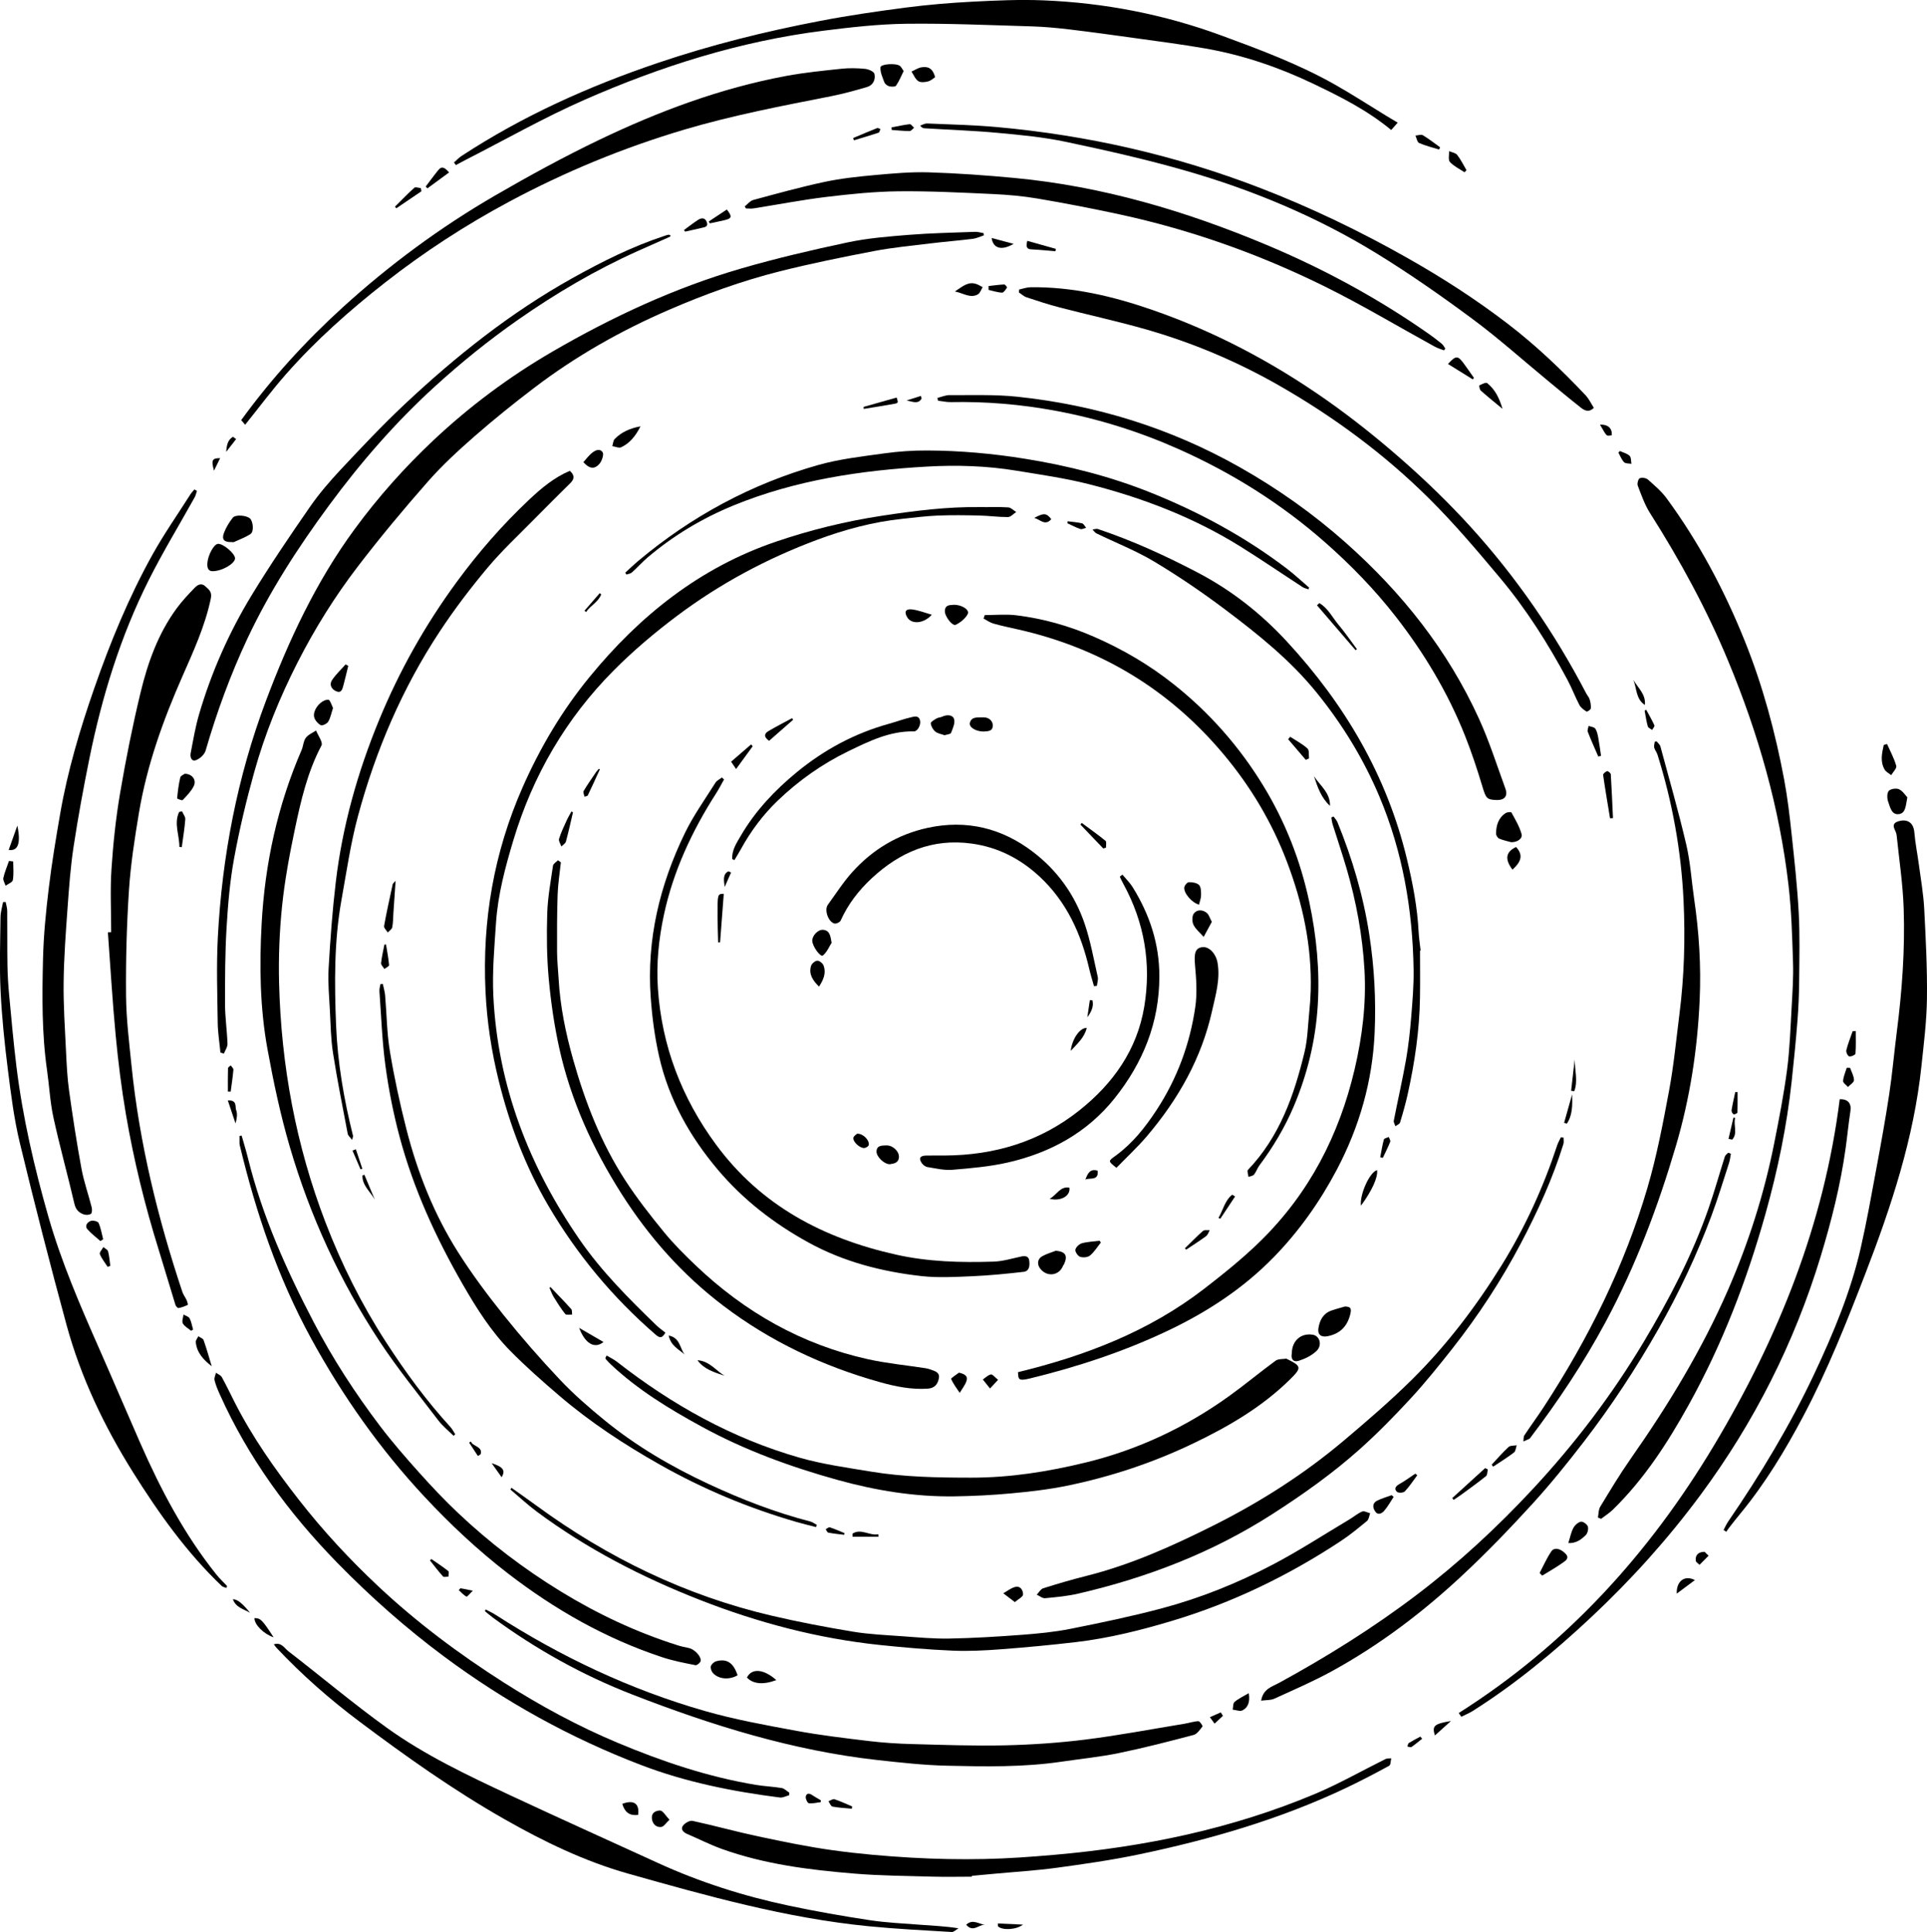 <?xml version="1.0" encoding="UTF-8"?><svg id="Calque_1" xmlns="http://www.w3.org/2000/svg" viewBox="0 0 720.83 722.84"><defs><style>.cls-1{fill:#000;stroke-width:0px;}</style></defs><path class="cls-1" d="M82.46,393.84c-.35-3.74-.97-7.47-1.02-11.22-.14-10.61-.51-21.26.04-31.84,1.59-30.38,7.27-60.03,18-88.56,8.53-22.68,18.73-44.55,33.16-64.22,8.8-11.99,18.61-23.03,29.46-33.24,13.57-12.77,28.4-23.81,44.46-33.15,22.41-13.03,45.83-23.94,70.78-31.18,13.11-3.8,26.44-6.92,39.8-9.75,7.52-1.59,15.27-2.2,22.96-2.82,8.2-.65,16.44-.81,24.67-1.12,1.05-.04,2.11.33,3.17.5l.09.82c-1.37.45-2.71,1.12-4.12,1.3-5.27.65-10.56,1.07-15.83,1.71-7.02.86-14.09,1.52-21.03,2.85-11.81,2.26-23.62,4.65-35.29,7.58-14.21,3.58-27.99,8.56-41.46,14.39-17.93,7.75-34.82,17.3-50.36,29.13-7.65,5.82-15.15,11.85-22.38,18.17-6.14,5.37-12.19,10.95-17.56,17.06-9.04,10.28-17.82,20.82-26.14,31.69-8.64,11.28-16.16,23.35-22.62,36.05-6.65,13.08-12.16,26.65-16.1,40.76-2.99,10.7-5.58,21.55-7.58,32.47-1.57,8.53-2.29,17.26-2.81,25.94-.56,9.49-.59,19.03-.57,28.54.01,4.94.75,9.88.92,14.83.04,1.21-.87,2.46-1.35,3.69-.43-.13-.86-.27-1.29-.4Z"/><path class="cls-1" d="M597.73,567.78c.27-1.36.18-2.93.86-4.04,3.67-6.04,7.31-12.13,11.36-17.91,14.03-20,26.67-40.79,36.45-63.23,7.7-17.66,13.52-35.94,17.27-54.83,1.81-9.12,3.6-18.26,4.81-27.47,1.03-7.86,1.28-15.82,1.73-23.74.31-5.52.69-11.06.5-16.58-.31-9.57-.57-19.18-1.67-28.68-3.35-28.99-11.31-56.79-22.47-83.72-8.06-19.46-18.07-37.85-29.35-55.61-1.99-3.13-3.23-6.75-4.58-10.24-.3-.77.14-2.5.72-2.78.8-.37,2.36-.14,3.05.46,2.48,2.19,5.08,4.4,7.02,7.04,12.14,16.54,21.69,34.54,29.31,53.56,6.69,16.69,11.34,33.98,14.65,51.63,1.27,6.77,2.07,13.64,2.8,20.49,1.05,9.75,2.12,19.52,2.65,29.31.45,8.41.24,16.86.17,25.3-.04,5.07-.24,10.14-.64,15.19-.59,7.53-1.34,15.05-2.15,22.55-1.81,16.84-5.24,33.37-9.81,49.67-6.95,24.82-16.13,48.75-28.64,71.32-7.89,14.25-16.7,27.9-28.46,39.38-1.32,1.29-2.93,2.29-4.4,3.42-.4-.17-.79-.33-1.19-.5Z"/><path class="cls-1" d="M41.59,348.77c0-7.88-.41-15.8.11-23.65.63-9.48,1.62-18.99,3.22-28.35,2.15-12.65,4.67-25.27,7.68-37.74,2.71-11.2,6.6-22.07,13.55-31.5,1.97-2.67,4.27-5.12,6.58-7.52,1.04-1.08,2.48-2.1,4.02-.69,1.31,1.21,2.66,2,2.11,4.63-2.16,10.33-6.54,19.8-10.73,29.34-7.19,16.37-13.19,33.12-16.15,50.81-1.61,9.61-3.1,19.28-3.74,28.98-.86,13.09-1.2,26.24-1.09,39.36.07,8.8,1.17,17.61,2.06,26.39,2.95,28.93,9.83,57,19.01,84.54.35,1.06,1.1,1.99,1.57,3.02.27.59.58,1.76.47,1.82-1.1.52-2.26.97-3.45,1.19-.33.06-1.03-.68-1.18-1.17-2.13-6.89-4.14-13.81-6.28-20.69-5.16-16.56-9.29-33.39-12.22-50.48-1.68-9.81-2.91-19.71-3.85-29.62-1.23-12.85-1.97-25.75-2.92-38.62l1.23-.05Z"/><path class="cls-1" d="M169.81,60.8c.93-.81,1.78-1.75,2.8-2.42,22.91-15.02,47.68-26.12,73.55-34.87,19.82-6.71,40.09-11.75,60.62-15.68,10.63-2.04,21.37-3.6,32.11-5,8.2-1.06,16.47-1.76,24.73-2.19,8.87-.46,17.78-.87,26.65-.51,22.88.93,45.14,5.24,66.68,13.17,14.45,5.32,28.87,10.7,42.32,18.3,6.59,3.72,12.94,7.86,19.41,11.8,1.21.74,2.44,1.46,4.16,2.49-.85.97-1.65,1.87-2.43,2.75-9.07-7.5-19.19-12.55-29.39-17.42-12.83-6.11-26.21-10.66-40.23-13.1-8.81-1.54-17.7-2.67-26.56-3.91-8.08-1.13-16.16-2.24-24.26-3.21-4.65-.55-9.32-.99-14-1.13-15.67-.46-31.35-1.17-47.01-.98-10.32.13-20.67,1.31-30.93,2.6-31.1,3.9-60.73,13.27-89.29,25.81-15.3,6.72-29.89,15.04-44.8,22.65-1.14.58-2.26,1.21-3.39,1.81-.24-.32-.48-.65-.73-.97Z"/><path class="cls-1" d="M644.73,572.44c.58-1.08,1.07-2.22,1.76-3.22,12.09-17.65,23.11-35.92,32.22-55.3,7.1-15.1,13.55-30.49,17.29-46.82,2.25-9.82,4.01-19.76,5.85-29.67,1.73-9.31,3.43-18.63,4.84-27.99,1.17-7.72,1.84-15.51,2.83-23.25,1.97-15.35,3.11-30.77,2.59-46.23-.3-9.15-1.69-18.27-2.63-27.4-.08-.77-.43-1.54-.76-2.25-.76-1.62-.26-2.52,1.43-3.03,3.45-1.04,5.65.64,5.94,4.11.35,4.1,1.18,8.16,1.72,12.24.72,5.42,1.69,10.84,1.97,16.29.59,11.21,1.17,22.44,1.03,33.65-.1,8.44-1.17,16.88-2.06,25.29-2.85,27.05-11.31,52.59-21.03,77.81-6.94,18.02-14.06,35.94-23.09,53.03-6.81,12.88-14.32,25.32-23.62,36.6-1.43,1.73-2.81,3.5-4.19,5.26-.39.49-.71,1.03-1.07,1.55-.34-.23-.68-.45-1.02-.68Z"/><path class="cls-1" d="M248.91,498.61c-1.1,1.79-1.82,2.34-3.61.79-16.1-13.93-29.51-30.07-40.26-48.43-8.5-14.53-14.38-30.12-18.43-46.42-2.75-11.06-4.46-22.23-5-33.67-1.25-26.56,3.16-51.99,13.88-76.32,6.53-14.8,14.72-28.65,24.95-41.16,18.8-23.02,41.36-41.07,69.86-50.75,12.87-4.38,26.05-7.62,39.53-9.67,12.21-1.86,24.43-3.43,36.81-3.25,3.51.05,7.03-.12,10.52.11,1.02.07,1.98,1.13,2.97,1.73-1.03.66-2.05,1.88-3.08,1.89-3.6.02-7.21-.5-10.81-.58-5.15-.12-10.31-.19-15.46.02-4.4.18-8.78.75-13.16,1.21-11.01,1.15-21.63,4.01-31.94,7.85-18.81,7.01-36.42,16.45-52.47,28.5-8.34,6.26-16.39,13.07-23.73,20.47-17.76,17.9-30.14,39.16-37.42,63.35-3.04,10.11-5.79,20.3-6.51,30.87-.62,9.19-1.45,18.45-1,27.62,1.67,33.51,13.36,63.64,32.3,91.08,8.21,11.89,18.4,22.06,28.74,32.07,1.01.98,2.19,1.79,3.32,2.7Z"/><path class="cls-1" d="M226.92,507.17c1.29.77,2.68,1.41,3.86,2.33,20.59,16.09,43.08,28.66,68.27,35.87,8.7,2.49,17.78,3.73,26.74,5.22,12.41,2.06,24.95,2.26,37.5,2.27,14.55.01,28.76-2.24,42.82-5.67,19.62-4.78,37.58-13.25,53.94-25.05,5.82-4.2,11.34-8.81,17.13-13.05.99-.72,2.64-.54,3.98-.76.07-.01.16.08.24.12,5.45,2.66,5.57,3.28,1.31,7.5-10.57,10.47-23.23,17.82-36.5,24.17-15.06,7.2-30.83,12.44-47.18,15.78-6.84,1.4-13.83,2.19-20.79,2.84-7.01.65-14.07,1-21.12,1.11-14.9.22-29.48-2.17-43.79-6.14-17.66-4.9-34.81-11.16-50.94-19.99-12.08-6.61-23.82-13.73-33.92-23.25-.66-.62-1.27-1.3-1.87-1.97-.1-.11-.08-.34-.11-.51l.42-.81Z"/><path class="cls-1" d="M73.66,183.68c-.27.79-.43,1.64-.82,2.36-5.74,10.33-11.91,20.45-17.2,31-10.6,21.13-17.5,43.59-22.19,66.71-2.22,10.95-4.24,21.95-5.92,33-1.15,7.55-1.7,15.2-2.25,22.83-.67,9.29-1.37,18.59-1.48,27.89-.11,8.59.48,17.2.89,25.79.24,4.95.47,9.92,1.15,14.81,1.36,9.74,2.85,19.47,4.63,29.14.9,4.9,2.59,9.64,3.82,14.48.2.78.17,2.14-.28,2.46-.66.46-1.91.49-2.73.2-1.81-.65-2.95-1.8-3.45-3.97-2.5-10.78-5.48-21.44-7.84-32.25-1.26-5.76-1.54-11.74-2.38-17.6-1.99-13.86-1.86-27.81-1.52-41.74.21-8.81,1.08-17.63,2.14-26.38,1.13-9.41,2.69-18.78,4.31-28.12,2.78-15.97,7.39-31.47,12.71-46.75,5.99-17.21,12.91-34.05,21.77-49.99,4.3-7.73,9.4-15.02,14.15-22.5.44-.69,1.01-1.28,1.52-1.92.33.18.66.36.99.54Z"/><path class="cls-1" d="M91.7,158.92c-.41-.48-.99-1.16-1.47-1.73,11.23-15.47,23.95-29.43,37.93-42.16,17.55-15.97,36.6-30.04,57.14-41.94,12.69-7.35,25.59-14.41,38.81-20.75,22.33-10.71,45.47-19.36,69.93-23.92,6.84-1.28,13.81-1.96,20.74-2.7,2.9-.31,5.89-.24,8.8.04,1.28.12,3.32,1,3.52,1.88.48,2.08-.47,4.24-2.75,4.91-4.43,1.31-8.91,2.54-13.44,3.44-18.46,3.64-36.95,7.16-55.02,12.53-22.76,6.77-44.57,15.76-65.5,26.98-16.36,8.77-31.85,18.86-46.44,30.29-13.2,10.35-25.74,21.48-36.85,34.08-5.34,6.05-10.17,12.55-15.4,19.05Z"/><path class="cls-1" d="M540.15,131.09c-1.17-.47-2.41-.81-3.5-1.42-13.65-7.49-27.04-15.53-40.98-22.43-24.5-12.12-50.15-21.25-76.92-27.04-10.13-2.19-20.31-4.16-30.52-5.89-5.57-.95-11.24-1.45-16.88-1.71-11.75-.54-23.53-1.15-35.28-1.02-8.99.1-18,1.02-26.93,2.1-9.12,1.1-18.16,2.86-27.24,4.29-.93.15-1.9.02-2.86.02l-.45-.77c1.06-.82,2-2.08,3.19-2.4,8.86-2.39,17.71-4.85,26.67-6.76,6.1-1.3,12.37-1.97,18.59-2.54,6.75-.61,13.55-1.24,20.3-1.04,10.74.33,21.48,1.1,32.18,2.11,32.83,3.09,64.05,12.36,94.33,25.07,21.42,8.99,41.75,20.02,60.78,33.38,1.62,1.14,3.2,2.35,4.72,3.61.54.45.87,1.17,1.29,1.76-.16.23-.33.46-.49.69Z"/><path class="cls-1" d="M102.43,615.22c2.86-.89,3.95,1.44,5.38,2.54,12.29,9.48,24.17,19.51,36.75,28.58,14.28,10.29,30.21,17.83,46.11,25.27,18.41,8.62,36.95,16.95,55.43,25.41,15.74,7.2,32.15,12.42,49.05,15.99,9.96,2.11,20.01,3.87,30.08,5.4,6.3.96,12.71,1.24,19.07,1.73,4.59.35,9.19.53,14.23,1.32-.84.49-1.71,1.43-2.52,1.39-10.45-.63-20.92-1.15-31.33-2.18-30.68-3.04-60.25-11.34-89.77-19.68-16.32-4.61-31.5-11.98-46.24-20.37-19.05-10.84-36.85-23.48-54.34-36.6-11.01-8.26-21.33-17.35-30.79-27.38-.35-.37-.63-.8-1.11-1.41Z"/><path class="cls-1" d="M380.79,513.39c25.27-6.13,49.03-15.27,69.67-31.21,7.35-5.68,14.64-11.54,21.24-18.04,18.05-17.78,29.24-39.45,35.02-64.06,2.88-12.26,4.4-24.65,3.69-37.18-.74-12.87-3.06-25.53-6.69-37.92-1.62-5.54-3.49-11.01-5.21-16.53-.26-.83-.34-1.72-.5-2.59.27-.12.55-.24.82-.37.5.71,1.15,1.35,1.47,2.13,5.55,13.59,9.68,27.54,11.92,42.11,1.88,12.2,2.54,24.44,1.99,36.69-.8,18.05-5.67,35.1-14.1,51.12-6.33,12.01-14.1,23.01-23.55,32.73-11.31,11.63-24.67,20.42-39.28,27.4-16.71,7.98-34.16,13.73-52.11,18.1-4.53,1.1-4.19.08-4.37-2.37Z"/><path class="cls-1" d="M181.63,602.16c1.21.64,2.48,1.2,3.63,1.94,24.45,15.75,50.52,28.08,78.47,36.08,11.2,3.21,22.75,5.28,34.23,7.41,8.98,1.66,18.07,2.73,27.14,3.82,5.27.63,10.6.98,15.91,1.12,11.6.31,23.21.74,34.81.48,10.08-.23,20.2-.91,30.21-2.16,12.4-1.55,24.71-3.9,37.05-5.92,1.75-.29,3.47-.89,5.22-.96.51-.02,1.66,1.78,1.51,1.97-.95,1.22-2.01,2.84-3.34,3.19-9.3,2.45-18.61,4.86-28.03,6.79-7,1.44-14.16,2.14-21.24,3.19-14.22,2.11-28.53,1.86-42.82,1.53-8.62-.19-17.25-1.15-25.83-2.09-31.9-3.52-62.24-12.98-92-24.54-18.69-7.27-36.08-16.95-52.24-28.83-1-.74-1.93-1.57-2.89-2.36.07-.22.13-.43.2-.65Z"/><path class="cls-1" d="M363.49,702.16c-4.89,0-9.79.12-14.68-.02-9.78-.28-19.59-.34-29.33-1.15-16.76-1.38-33.46-3.48-49.42-9.2-4.45-1.6-8.69-3.77-13.05-5.64-1.44-.62-2.48-1.77-1.55-3.06.72-1,2.54-2.05,3.6-1.82,8.25,1.79,16.39,4.07,24.65,5.82,9.24,1.96,18.52,3.89,27.86,5.18,9.7,1.35,19.48,2.19,29.26,2.76,9.14.53,18.32.7,27.47.51,8.75-.17,17.51-.82,26.24-1.58,33.52-2.94,66.2-9.68,97.33-22.76,9.04-3.8,17.62-8.71,26.43-13.07.6-.3,1.42-.18,2.13-.25-.25.95-.19,2.45-.78,2.77-5.27,2.87-10.59,5.66-16.01,8.24-24.79,11.77-50.96,19.36-77.72,24.95-10.14,2.12-20.44,3.59-30.71,4.99-7.74,1.05-15.56,1.51-23.34,2.24-2.78.26-5.57.51-8.35.77l-.02.32Z"/><path class="cls-1" d="M381.23,108.32c1.42-.3,2.85-.83,4.27-.85,15.71-.2,30.72,3.35,45.45,8.45,23.28,8.05,44.86,19.46,64.96,33.55,9.9,6.94,19.41,14.54,28.5,22.52,8.97,7.88,17.62,16.24,25.65,25.08,17.12,18.85,31.48,39.7,43.26,62.3.41.79,1.07,1.48,1.32,2.31.33,1.09.54,2.29.43,3.39-.05.47-1.38,1.31-1.6,1.17-1.01-.66-2.13-1.45-2.67-2.48-1.61-3.07-2.82-6.35-4.46-9.4-7.21-13.47-15.36-26.37-25.17-38.08-8.58-10.25-17.26-20.51-26.75-29.91-16.55-16.41-35.22-30.21-55.46-41.85-16.02-9.21-32.93-16.36-50.69-21.4-10.52-2.99-21.22-5.32-31.81-8.07-4.2-1.09-8.34-2.45-12.47-3.82-1.04-.34-1.9-1.2-2.85-1.82.03-.36.06-.72.09-1.08Z"/><path class="cls-1" d="M545.66,640.92c40.26-25.48,71.29-59.65,95.56-100.24,24.01-40.14,41.13-82.76,46.96-129.4,3.12-.12,4.44,1.61,4.01,4.41-.71,4.61-1.15,9.25-1.79,13.87-1.92,13.85-5.34,27.36-9.4,40.71-9.81,32.2-24.79,61.85-44.79,88.91-12.24,16.56-25.98,31.83-41,45.9-13.76,12.88-28.25,24.91-44.23,35.02-1.37.87-2.9,1.49-4.35,2.22-.32-.47-.64-.93-.97-1.4Z"/><path class="cls-1" d="M350.66,148.88c1.53-.37,3.06-1.07,4.59-1.05,8.42.07,16.91-.28,25.26.6,29.43,3.1,57.2,11.69,83.05,26.27,14.31,8.08,27.63,17.49,39.92,28.42,20.98,18.64,38.11,40.2,49.77,65.81,3.85,8.44,6.67,17.35,9.86,26.09,1.02,2.8-.28,4.39-3.25,4.31-3.74-.1-4.03-.71-5.34-5.05-1.92-6.37-4.01-12.72-6.46-18.9-6.41-16.15-15.27-30.95-25.92-44.64-7.9-10.15-16.84-19.35-26.52-27.87-16.45-14.48-34.8-25.95-54.75-34.84-14.73-6.56-30.05-11.37-45.95-14.33-12.99-2.41-26.05-3.52-39.25-3.25-1.59.03-3.19-.34-4.79-.52-.07-.35-.15-.71-.22-1.06Z"/><path class="cls-1" d="M84.76,594.12c-.61-.24-1.37-.31-1.81-.73-13.14-12.54-23.57-27.19-33.17-42.51-10.8-17.24-19.51-35.47-24.87-55.1-6.17-22.63-11.99-45.36-17.49-68.16-2.18-9.02-3.33-18.31-4.49-27.54-1.22-9.72-2.23-19.49-2.71-29.27-.45-9.2-.14-18.44-.03-27.66.02-1.88.62-3.76.95-5.63.33-.02.65-.03.98-.05.2,1.09.57,2.18.58,3.27.07,6.79-.02,13.57.09,20.36.06,3.7.28,7.41.63,11.1.84,8.95,1.63,17.91,2.73,26.83,2.34,19.06,6.67,37.7,11.94,56.15,4.86,16.98,11.84,33.14,18.95,49.26,5.2,11.78,10.23,23.64,15.41,35.43,7.67,17.45,16.5,34.25,28.48,49.22,1.22,1.52,2.66,2.86,4,4.29-.06.25-.13.49-.19.74Z"/><path class="cls-1" d="M191.33,556.66c3.09,2.2,6.2,4.36,9.26,6.6,26.7,19.56,55.93,33.74,88.23,41.28,10,2.34,20.12,4.26,30.25,5.94,6.1,1.01,12.34,1.27,18.52,1.72,5.86.42,11.75.98,17.61.86,9.03-.17,18.05-.72,27.06-1.4,6.07-.46,12.18-1.05,18.13-2.23,11.45-2.28,22.91-4.67,34.19-7.67,14.41-3.84,28.27-9.41,41.46-16.34,9.88-5.19,19.28-11.3,28.88-17.03,1.56-.93,2.98-2.19,4.63-2.86.78-.32,1.98.4,2.98.65-.37.97-.46,2.27-1.15,2.85-3.17,2.63-6.37,5.26-9.8,7.53-19.58,12.92-40.49,23.07-63,29.83-11.8,3.55-23.73,6.53-35.98,7.98-9.37,1.1-18.77,1.99-28.17,2.7-6.05.46-12.15.77-18.2.51-9-.39-18-1.16-26.97-2.1-23.24-2.43-45.62-8.33-67.36-16.84-21.73-8.51-42.32-19.12-61.09-33.06-3.44-2.56-6.59-5.51-9.88-8.28l.38-.63Z"/><path class="cls-1" d="M584.86,425.59c0,.8.2,1.67-.03,2.41-4.02,13-9.66,25.3-15.99,37.32-7.33,13.91-15.91,26.99-25.62,39.33-4.96,6.29-9.99,12.55-15.41,18.44-6.02,6.53-12.26,12.91-18.86,18.84-10.26,9.21-21.49,17.18-33.11,24.63-22.34,14.34-46.69,23.7-72.42,29.67-4.08.95-8.31,1.34-12.5,1.73-.98.09-2.06-.85-3.1-1.32.79-.82,1.45-2.09,2.41-2.39,5.34-1.68,10.72-3.27,16.15-4.63,16.69-4.19,32.25-11.21,47.54-18.87,17.47-8.76,33.89-19.21,48.83-31.82,8.71-7.35,17.38-14.81,25.47-22.82,12.89-12.76,23.83-27.16,33.41-42.58,8.79-14.16,15.65-29.2,20.86-45.01.34-1.05.92-2.01,1.39-3.02.32.03.65.07.97.1Z"/><path class="cls-1" d="M270.85,291.63c-.98,1.72-1.88,3.49-2.94,5.15-9.05,14.12-16.06,29.14-19.58,45.58-1.92,8.98-2.85,18.15-2.24,27.35,1.44,21.64,8.91,41.09,21.75,58.53,16.84,22.88,40.18,35.08,67.28,41.16,12.05,2.71,24.29,3.03,36.55,2.63,3.43-.11,6.84-1.16,10.23-1.89,1.52-.33,2.88-.24,3.1,1.45.23,1.73.19,3.99-2.11,4.26-6.42.74-12.87,1.37-19.32,1.65-6.29.27-12.67.63-18.89-.06-14.8-1.66-29.1-5.33-42.28-12.58-12.91-7.1-24.4-15.97-33.93-27.27-10.5-12.46-18.3-26.37-21.91-42.31-1.63-7.21-2.61-14.63-3.14-22.01-1.58-21.69,3.37-42.19,12.78-61.59,3.19-6.58,7.52-12.61,11.42-18.83.52-.83,1.6-1.3,2.42-1.94.27.24.55.48.82.73Z"/><path class="cls-1" d="M169.67,537.21c-1.92-1.92-4.09-3.65-5.72-5.79-7.46-9.8-15.27-19.38-22.03-29.66-14.8-22.52-25.97-46.87-33.53-72.73-3.5-11.97-6.1-24.26-8.34-36.54-2.82-15.46-3.03-31.2-2.18-46.82,1.22-22.48,5.95-44.29,14.95-65.05.64-1.47.65-3.31,1.55-4.53.89-1.22,2.54-1.88,3.86-2.78.74,1.9,2.66,4.43,2.03,5.61-5.23,9.86-7.69,20.56-9.95,31.28-2.01,9.54-3.8,19.18-4.8,28.87-.98,9.53-1.35,19.19-1.11,28.77.77,30.77,6.3,60.69,17.35,89.49,6.03,15.73,13.52,30.72,22.68,44.87,7.22,11.16,15.05,21.85,24.03,31.68.73.8,1.23,1.82,1.84,2.74-.21.2-.43.39-.64.59Z"/><path class="cls-1" d="M619.71,277.41c.47.6,1.19,1.14,1.38,1.82,3.31,12.27,6.83,24.5,9.71,36.87,1.54,6.59,1.93,13.45,2.92,20.18,1.84,12.54,2.64,25.17,2.07,37.81-.82,18.5-3.61,36.72-8.86,54.55-6.72,22.83-15.06,44.99-26.33,65.99-8.18,15.23-17.72,29.57-28.16,43.32-.11.14-.22.32-.38.39-.73.35-1.48.66-2.22.99.12-.78,0-1.72.39-2.32,2.36-3.59,4.93-7.05,7.28-10.65,16.68-25.56,30.17-52.68,38.76-82.01,3.48-11.88,5.81-24.12,8.08-36.31,1.77-9.5,2.67-19.16,3.89-28.76,1.78-14.04,2.18-28.18,1.52-42.28-.87-18.6-4.17-36.87-9.76-54.68-.29-.92-.99-1.71-1.22-2.63-.17-.67.13-1.45.22-2.19.23-.03.46-.07.7-.1Z"/><path class="cls-1" d="M209.8,322.65c-.42,4-1.07,8-1.21,12.01-.24,7.2-.25,14.42-.21,21.62.02,3.32.4,6.65.58,9.97.58,10.3,2.65,20.32,5.44,30.21,4.49,15.89,10.44,31.19,19.45,45.09,4.37,6.74,9.35,13.11,14.44,19.34,3.66,4.48,7.79,8.6,11.98,12.59,18.28,17.41,39.53,29.53,64.27,35.04,7.13,1.59,14.46,2.28,21.7,3.4.69.11,1.38.31,2.05.55,1.52.56,3.32,1.03,2.91,3.2-.41,2.19-1.56,3.7-4.08,3.88-6.19.44-12.13-.78-18.04-2.44-21.21-5.95-40.82-15.16-58.41-28.49-15.35-11.63-27.93-25.8-38.23-42.03-10.72-16.89-18.93-34.9-23.25-54.47-1.88-8.53-3.13-17.25-3.93-25.95-.74-8.09-.8-16.29-.56-24.42.18-5.97,1.29-11.91,2.15-17.85.11-.75,1.21-1.37,1.86-2.04.36.26.72.51,1.08.77Z"/><path class="cls-1" d="M295.16,671.7c-1.15.29-2.34.97-3.43.83-17.72-2.26-35.13-5.73-51.91-12.15-26.43-10.11-50.9-23.67-73.58-40.5-14.33-10.64-27.65-22.44-40.11-35.2-18.13-18.56-33.26-39.24-43.93-63.01-.77-1.71-1.51-3.47-1.95-5.28-.2-.83.33-1.85.53-2.78.75.53,1.78.91,2.19,1.63,1.69,3.04,3.17,6.2,4.75,9.3,6.68,13.17,15.14,25.16,24.21,36.77,9,11.52,18.91,22.19,29.55,32.18,14.45,13.57,30.27,25.38,46.98,36.02,13.59,8.65,27.71,16.32,42.58,22.55,16.71,7,33.8,12.77,51.74,15.75,3.19.53,6.45.64,9.64,1.18,1.01.17,1.89,1.13,2.83,1.72-.02.33-.05.66-.07.99Z"/><path class="cls-1" d="M90.39,424.88c.8,2.85,1.69,5.68,2.4,8.56,5.33,21.51,14.29,41.56,24.48,61.11,7.14,13.7,15.52,26.63,24.83,38.92,4.61,6.09,9.66,11.88,14.76,17.57,4.66,5.2,9.47,10.29,14.54,15.08,11.74,11.1,24.54,20.85,38.35,29.31,13.79,8.45,28.29,15.27,43.71,20.15,1.35.43,2.75.72,4.14,1,1.96.38,4.6,2.87,4.52,4.75-.03.63-1.39,1.81-1.94,1.7-4.19-.83-8.41-1.64-12.46-2.98-21.1-6.97-40.11-17.78-57.69-31.33-11.22-8.65-21.5-18.29-31.13-28.6-16.74-17.93-30.79-37.85-42.56-59.4-12.4-22.7-20.56-46.93-26.59-71.96-.08-.35-.15-.71-.16-1.06-.02-.9,0-1.8,0-2.69.27-.04.54-.08.82-.13Z"/><path class="cls-1" d="M368.36,230.13c3.95,0,7.94-.4,11.83.08,10.06,1.23,19.75,3.98,29.06,8.04,10.72,4.68,20.73,10.54,29.88,17.83,13.34,10.61,24.46,23.24,33.34,37.76,8.28,13.53,14.01,28.13,17.31,43.69,2.7,12.76,3.96,25.67,3.15,38.65-.81,13.07-3.86,25.72-9.01,37.85-3.35,7.89-7.71,15.16-12.82,22.01-.79,1.06-1.19,2.41-2.01,3.43-.41.51-1.37.59-2.07.87-.09-.9-.61-2.2-.2-2.63,11.84-12.39,17.27-27.89,21.16-44.04,1.17-4.84,1.26-9.94,1.77-14.93.27-2.69.47-5.39.55-8.08.46-16.73-3-32.76-8.92-48.31-5.6-14.71-13.53-28.04-23.66-40.12-20.32-24.25-45.94-39.7-76.73-46.69-3.13-.71-6.28-1.36-9.37-2.23-1.3-.37-2.47-1.24-3.69-1.88.14-.43.29-.85.43-1.28Z"/><path class="cls-1" d="M250.74,88.51c-4.05,1.8-8.11,3.59-12.16,5.41-15.74,7.06-30.55,15.77-44.67,25.63-10.93,7.64-21.29,15.98-31.16,24.98-14.82,13.5-27.85,28.51-39.72,44.63-11.58,15.72-22.15,32.04-30.46,49.72-6.36,13.54-11.48,27.58-15.66,41.97-.42,1.46-2.14,3.01-3.62,3.57-1.64.63-2.24-1.2-1.98-2.54.93-4.87,1.75-9.78,3.13-14.53,4.61-15.77,11.23-30.74,19.76-44.75,6.81-11.18,14.18-22.03,21.63-32.8,3.46-5.01,7.48-9.69,11.65-14.14,7.76-8.28,15.54-16.56,23.8-24.32,19.18-18.02,39.66-34.35,62.75-47.23,11.06-6.17,22.33-11.83,34.39-15.81.5-.16,1-.35,1.51-.46.24-.05.52.07.78.12.02.19.03.38.05.56Z"/><path class="cls-1" d="M131.69,426.47c-.77-1.04-1.5-1.6-1.62-2.27-1.91-10.06-3.92-20.1-5.5-30.21-.82-5.23-.89-10.59-1.17-15.89-.27-5.25-.78-10.52-.48-15.74.62-10.79,1.41-21.58,2.68-32.31,2.49-20.99,8.17-41.17,16.23-60.71,7.57-18.37,17.23-35.52,28.97-51.55,8.14-11.11,17.15-21.44,27.17-30.87,4.51-4.24,9.26-8.25,15.18-10.76,1.64,1.44,1.92,2.88.26,4.53-4.49,4.46-9,8.9-13.43,13.42-5.96,6.07-12.23,11.89-17.68,18.4-6.37,7.61-12.41,15.56-17.87,23.85-13.98,21.22-23.87,44.37-30.49,68.84-2.79,10.3-4.3,20.95-6.2,31.47-2.79,15.5-2.64,31.2-2.03,46.81.55,14.02,2.94,27.9,6.36,41.55.04.15-.08.34-.36,1.45Z"/><path class="cls-1" d="M233.88,214.27c1.62-1.47,3.18-2.99,4.85-4.39,19.93-16.72,42.38-28.85,67.39-35.91,7.96-2.25,16.33-3.18,24.56-4.33,5.36-.75,10.82-1.12,16.24-1.09,12.27.05,24.46,1.15,36.61,3.11,16.14,2.61,31.87,6.6,47.02,12.69,18.1,7.27,35.16,16.5,50.73,28.33,2.93,2.23,5.62,4.77,8.43,7.17l-.28.65c-.74-.28-1.55-.44-2.2-.86-7.79-5.06-15.46-10.32-23.35-15.23-17.58-10.93-36.73-18.23-56.7-23.29-8.8-2.23-17.86-3.51-26.84-4.99-11.11-1.84-22.37-2.2-33.55-1.56-24.77,1.41-49.19,5.04-72.35,14.52-11.74,4.81-22.55,11.28-32.23,19.52-2.04,1.73-3.82,3.77-5.82,5.56-.51.46-1.36.55-2.05.8-.15-.23-.3-.47-.45-.7Z"/><path class="cls-1" d="M471.75,636.31c.74-4.44,4.04-5.22,6.5-6.56,18.08-9.86,35.49-20.73,51.89-33.2,15.54-11.81,29.82-25.04,43.09-39.29,15.78-16.95,29.77-35.35,41.67-55.25,9.53-15.95,18.14-32.39,24.26-50.01,2.21-6.36,4.01-12.87,6.06-19.29.18-.56.83-.96,1.26-1.43.33.13.66.26.99.38-.22,1.15-.32,2.34-.68,3.44-2.15,6.61-4.16,13.27-6.59,19.78-5.44,14.59-12.06,28.65-19.74,42.21-8.35,14.73-17.62,28.85-27.94,42.26-6.16,8-12.51,15.89-19.31,23.34-8.31,9.1-16.89,18.01-25.89,26.43-14.91,13.96-31.13,26.3-49.1,36.15-6.97,3.82-14.3,6.98-21.54,10.29-1.33.61-3,.47-4.94.74Z"/><path class="cls-1" d="M596.21,152.59c-1.88,1.87-3.52.99-4.91-.1-4.11-3.24-8.12-6.6-12.16-9.93-9.46-7.8-18.61-16.02-28.45-23.31-11.67-8.65-23.62-16.99-35.99-24.58-22.14-13.57-46.01-23.54-70.93-30.73-14.81-4.27-29.89-7.66-44.97-10.85-8.38-1.78-17-2.59-25.56-3.38-9.15-.85-18.36-1.15-27.54-1.72-.48-.03-.95-.29-1.49-1,.86-.28,1.74-.82,2.59-.79,8.66.37,17.34.56,25.97,1.33,33.99,3.05,66.98,10.57,98.83,22.88,18.95,7.32,37.2,16.12,54.87,26.12,13.12,7.42,25.77,15.57,37.73,24.76,10.42,8.02,19.92,17.06,28.93,26.62,1.26,1.34,2.06,3.1,3.07,4.67Z"/><path class="cls-1" d="M531.19,355.65c0,5.86.07,11.72-.02,17.58-.18,12.23-1.96,24.27-4.6,36.19-.79,3.55-1.79,7.07-2.85,10.55-.18.59-1.14.95-1.74,1.41-.22-.69-.73-1.44-.61-2.06,1.49-7.62,3.23-15.2,4.58-22.84.93-5.29,1.5-10.65,1.94-16.01.49-5.94.99-11.92.89-17.87-.37-22.25-4.08-43.88-12.76-64.51-5.92-14.06-13.77-26.91-23.37-38.79-9.87-12.23-21.98-21.94-34.39-31.27-8.51-6.4-17.36-12.43-26.49-17.9-6.86-4.11-14.42-7.06-21.65-10.58-.57-.28-.96-.94-1.44-1.42.68-.08,1.44-.39,2.03-.19,12.91,4.32,25.24,9.97,37.3,16.28,12.63,6.61,23.64,15.27,33.28,25.7,21.71,23.48,37.51,50.24,45.02,81.57,2.15,8.95,3.88,17.95,4.35,27.17.12,2.33.49,4.64.75,6.97-.08,0-.15.02-.23.03Z"/><path class="cls-1" d="M143.19,368.11c.3,1.43.74,2.84.87,4.28.6,6.99.64,14.07,1.79,20.98,1.62,9.77,3.72,19.48,6.17,29.07,4.16,16.29,10.33,31.87,19.35,46.1,5.16,8.14,10.96,15.93,16.99,23.46,6.72,8.38,13.81,16.5,21.19,24.31,5.13,5.42,10.82,10.36,16.61,15.09,11.89,9.7,25.06,17.38,38.95,23.86,12.29,5.73,24.88,10.61,38.02,14.01.86.22,1.62.84,2.43,1.27-.1.27-.19.54-.29.81-2.47-.64-4.95-1.22-7.4-1.93-17.88-5.18-34.93-12.31-51.14-21.49-13.23-7.49-25.91-15.8-37.47-25.69-6.31-5.4-12.56-10.9-18.38-16.81-7.17-7.28-12.62-15.92-17.7-24.74-10.08-17.51-18.47-35.78-23.7-55.34-2.32-8.69-4.08-17.6-5.29-26.51-1.26-9.27-1.58-18.66-2.26-28-.06-.87.25-1.77.39-2.66.29-.02.57-.04.86-.05Z"/><path class="cls-1" d="M419.85,327.23c1.3,1.57,2.81,3.02,3.87,4.74,6.29,10.17,9.95,21.04,9.96,33.23.02,17.41-6.15,32.47-16.76,45.76-10.24,12.83-24.07,20.36-39.91,23.98-6.78,1.55-13.8,2.15-20.75,2.73-3.07.26-6.24-.53-9.34-1.02-.76-.12-1.62-.79-2.09-1.45-1.26-1.8-.7-2.8,1.52-2.85,2.36-.06,4.72,0,7.09-.02,18.59-.1,35.56-5.18,50.24-16.82,12.67-10.05,21.66-22.68,24.35-38.86,2.67-16.04.09-31.43-7.75-45.82-.5-.92-.94-1.87-1.4-2.81.32-.26.65-.52.97-.78Z"/><path class="cls-1" d="M409.23,368.97c-.6-2.15-1.28-4.29-1.78-6.47-3.06-13.2-8.49-25.15-18.56-34.52-7.17-6.66-15.53-11-25.4-12.36-14.76-2.03-26.89,3.18-37.46,13.03-4.86,4.53-8.84,9.68-11.57,15.79-.27.61-1.56,1.22-2.23,1.1-2.36-.45-3.99-5.07-2.56-7.03,3.01-4.13,5.78-8.5,9.19-12.27,7.59-8.41,17-14.08,28.12-16.5,14.53-3.16,27.74.04,39.5,9.04,9.09,6.96,15.55,16,19.23,26.76,2.21,6.46,3.4,13.27,4.92,19.94.24,1.05-.19,2.25-.31,3.38-.36.04-.73.08-1.09.11Z"/><path class="cls-1" d="M417.63,436.94c-3.26-2.59-3.14-2.48-.22-4.61,6.21-4.53,10.92-10.47,15.1-16.83,7.78-11.84,12.62-24.87,14.62-38.83.73-5.09.35-10.41-.11-15.58-.39-4.39.03-6.37,2.73-6.71,2.55-.32,5.08,2.42,5.68,5.75,1.1,6.2-.7,12.08-2,17.96-3.94,17.83-12.7,33.24-24.43,47.03-3.55,4.17-7.6,7.92-11.38,11.82Z"/><path class="cls-1" d="M273.9,321.44c-.2-3.35,1.64-6.06,3.22-8.77,5.44-9.3,12.69-16.99,21-23.81,10.27-8.42,21.68-14.54,34.49-18.08,2.74-.76,5.42-1.78,8.19-2.41,1.14-.26,2.84-.85,3.35,1.16.42,1.66-.9,4.15-2.3,4.12-8.98-.19-16.74,3.66-24.49,7.41-9.78,4.75-18.61,10.98-26.44,18.5-5.53,5.31-10.1,11.44-13.8,18.19-.75,1.37-1.59,2.69-2.39,4.04-.28-.12-.56-.24-.84-.36Z"/><path class="cls-1" d="M503.11,488.81c1.93.11,2.56.52,2.03,2.73-1.13,4.74-3.85,7.49-8.58,8.41-2.4.47-3.78-.63-3.37-3.08.49-2.93,1.78-5.45,4.83-6.52,1.67-.59,3.39-1.03,5.1-1.53Z"/><path class="cls-1" d="M86.47,202.82c-2.64.04-3.62-.99-2.7-3.42.76-2.03,1.95-3.97,3.29-5.68,1.04-1.32,5.29-.9,6.51.32,1.15,1.16,1.46,4.89.15,5.75-1.89,1.25-4.09,2.05-6.17,3-.3.14-.72.02-1.08.02Z"/><path class="cls-1" d="M565.3,315.11c-1.33-.38-2.99-.7-4.52-1.36-.57-.25-1.18-1.26-1.16-1.91.06-3.04.87-5.86,3.61-7.63.57-.37,2.01-.48,2.15-.23,1.42,2.62,3.01,5.25,3.79,8.08.47,1.71-1.61,3.1-3.87,3.04Z"/><path class="cls-1" d="M483.22,506.39c.04-4.85,3.54-7.75,7.89-7,2.63.46,3.6,3.97,1.3,6.13-1.74,1.63-4.11,2.81-6.41,3.56-2.53.83-3.12-.96-2.78-2.69Z"/><path class="cls-1" d="M79.34,213.71c-1.37-.08-1.88-1.18-1.78-2.89.19-3.09,2.44-7.29,4.03-7.34,2.03-.06,6.44,3.76,6.33,5.48-.13,1.98-4.95,4.82-8.58,4.75Z"/><path class="cls-1" d="M394.95,467.95c3.57.34,4.51,1.76,3.15,4.9-.11.25-.32.44-.42.69-1.45,3.71-5.89,4.37-8.46,1.25-1.38-1.67-1.21-3.75.66-4.79,1.58-.88,3.38-1.38,5.08-2.05Z"/><path class="cls-1" d="M338.03,26.59c-.96,1.93-1.72,3.81-2.83,5.45-.32.47-1.73.45-2.54.25-.71-.18-1.58-.82-1.83-1.47-.7-1.82-1.6-3.78-1.48-5.62.08-1.26,5.71-1.66,7.24-.57.56.4.87,1.16,1.43,1.96Z"/><path class="cls-1" d="M713.48,298.32c-.62,3.02-.54,5.91-3.14,6.28-2.75.39-3.29-2.59-4.01-4.55-.45-1.23-.53-3.19.16-4.09.62-.8,2.79-1.15,3.83-.68,1.4.62,2.36,2.22,3.16,3.04Z"/><path class="cls-1" d="M275.9,626.8c-3.11,1.83-7.13,1.48-9.23-.86-.56-.62-.96-1.81-.75-2.55.22-.75,1.18-1.61,1.97-1.83,4-1.1,6.47.56,8.01,5.24Z"/><path class="cls-1" d="M353.32,275.08c-1.22-.45-2.58-.63-3.46-1.37-.86-.72-1.59-1.99-1.69-3.08-.05-.55,1.35-1.33,2.2-1.84.59-.35,1.39-.33,2.02-.63,1.76-.84,3.94-.8,4.48.83.5,1.47-.46,3.54-1.12,5.22-.2.51-1.53.57-2.44.88Z"/><path class="cls-1" d="M453.31,344.89c-1.03,1.9-2.04,3.77-3.05,5.64-1.31-1.49-2.97-2.81-3.82-4.53-.57-1.16-.57-3.31.16-4.25,1.17-1.51,3.29-1.48,4.84-.17.78.65,1.08,1.86,1.86,3.31Z"/><path class="cls-1" d="M575.92,588.53c1.43-2.71,2.66-5.55,4.37-8.07,1.13-1.67,3.46-1.09,5.33.85,1.57,1.63.05,2.61-.89,3.27-2.51,1.79-5.21,3.31-7.83,4.94-.33-.33-.65-.66-.98-.99Z"/><path class="cls-1" d="M311.08,352.75c-.85,1.31-1.7,3.44-3.25,4.75-.9.76-4.07-3.59-3.99-5.65.08-1.94,2.23-4.14,4.1-3.96,2.42.24,2.71,2.2,3.14,4.87Z"/><path class="cls-1" d="M69.14,289.5c2.89.07,4.45,2.44,3.3,4.69-.98,1.93-2.6,3.57-4.11,5.16-.23.24-2.09-.49-2.07-.66.25-2.62.56-5.26,1.18-7.81.16-.69,1.37-1.12,1.71-1.38Z"/><path class="cls-1" d="M356.87,226.28c3.01-.01,5.89,1.92,5.13,3.43-.86,1.7-2.72,3.2-4.49,4.05-1.27.61-4.2-3.26-4.07-5.24.16-2.46,2.17-2.07,3.44-2.24Z"/><path class="cls-1" d="M124.58,264.88c-.63,1.89-.94,3.69-1.82,5.15-.46.77-2.26,1.6-2.8,1.29-1.09-.64-2.26-1.95-2.47-3.15-.4-2.33,1.71-5.22,3.99-6.14.52-.21,1.53-.32,1.7-.06.62.91.98,2,1.38,2.91Z"/><path class="cls-1" d="M332.81,435.59c-2.14-.03-5.02-2.86-4.93-4.82.1-2.33,2.1-2.14,3.6-2.22,2.41-.13,4.93,2.21,4.78,4.43-.15,2.22-2.01,2.38-3.44,2.61Z"/><path class="cls-1" d="M705.88,278.36c1.2,2.71,2.65,5.35,3.45,8.18.26.91-1.21,2.3-1.89,3.48-.83-.68-1.94-1.19-2.44-2.06-1.76-3.01-1.03-6.14-.35-9.23.41-.12.82-.25,1.23-.37Z"/><path class="cls-1" d="M239.59,159.51c-1.87,3.71-4.05,6.33-7.22,7.83-.86.4-2.21-.25-3.33-.42.29-.91.31-2.08.91-2.69,2.5-2.53,5.61-3.97,9.65-4.72Z"/><path class="cls-1" d="M448.52,338.47c-2.58-.67-5.7-4.18-5.52-6.39.06-.75,1.1-2,1.71-2.01,1.3-.03,3.01.22,3.82,1.06.76.79.75,2.49.75,3.79,0,1.12-.46,2.24-.76,3.55Z"/><path class="cls-1" d="M147.98,329.56c-.3,4.44-.56,8.24-.82,12.03-.12,1.79-.09,3.61-.44,5.36-.14.73-1.09,1.3-1.67,1.94-.49-.81-1.5-1.72-1.38-2.42.94-5.24,2.1-10.43,3.23-15.64.06-.28.41-.5,1.08-1.28Z"/><path class="cls-1" d="M411.79,464.9c-1.32,1.64-2.46,3.51-4.04,4.84-.84.7-2.61.86-3.7.49-.86-.29-1.94-1.89-1.78-2.68.19-.96,1.45-2.12,2.47-2.4,2.12-.58,4.39-.64,6.6-.92.15.22.3.45.46.67Z"/><path class="cls-1" d="M586.66,577.33c.67-2.11,1.01-3.99,1.86-5.61.55-1.04,1.74-2.14,2.82-2.38.75-.17,2.32.92,2.61,1.76.32.92-.07,2.56-.77,3.25-1.67,1.64-3.61,3.13-6.53,2.98Z"/><path class="cls-1" d="M306.37,369.14c-2.29-2.27-3.93-4.61-2.99-7.74.26-.86,1.52-1.93,2.35-1.96.79-.03,2.07,1.01,2.37,1.86.97,2.72,0,5.21-1.74,7.84Z"/><path class="cls-1" d="M349.79,28.88c-.49.31-1.46,1.25-2.6,1.57-1.17.32-2.81.49-3.69-.1-1.14-.76-1.72-2.35-2.54-3.57,1.22-.55,2.4-1.37,3.67-1.58,2.14-.35,4.21-.05,5.16,3.69Z"/><path class="cls-1" d="M602.27,306.16c-.89-5.4-1.82-10.8-2.59-16.22-.06-.42.88-1.23,1.5-1.41.33-.1,1.34.72,1.37,1.17.34,5.46.56,10.93.82,16.4-.36.02-.72.04-1.08.06Z"/><path class="cls-1" d="M367.95,273.7c-2.95-.01-5.52-1.59-5.15-3.23.58-2.52,3.14-1.96,4.82-2.08,1.72-.12,3.71.86,3.74,3.02.03,2.45-2.14,2.11-3.41,2.29Z"/><path class="cls-1" d="M130.27,249.15c-.61,2.46-1.18,4.93-1.84,7.38-.35,1.28-.73,2.9-2.59,2.14-1.83-.75-2.76-2.48-1.66-4.17,1.41-2.16,3.38-3.96,5.1-5.92.33.19.66.38,1,.57Z"/><path class="cls-1" d="M279.41,627.64c1.81-3.61,6.29-3.22,10.99.96-4.87,1.83-8.73,1.49-10.99-.96Z"/><path class="cls-1" d="M348.56,229.99c-2.98,3.38-7.55,3.69-9.18.99-1.21-2-.68-3.23,1.67-2.98,2.47.27,4.86,1.26,7.5,1.99Z"/><path class="cls-1" d="M357.21,109.04c3-1.99,5.1-3.89,8.19-2.71.76.29,1.45.73,2.18,1.11-.58.92-.94,2.21-1.77,2.68-2.77,1.58-5.21-.32-8.6-1.08Z"/><path class="cls-1" d="M218.23,172.91c.92-1.03,1.78-2.17,2.82-3.11,1.29-1.17,3.12-2.27,4.35-.64.57.75-.18,3.14-1.04,4.21-1.89,2.34-3.86,2.1-6.14-.46Z"/><path class="cls-1" d="M543.24,560.49c4.1-3.73,8.2-7.47,12.3-11.2.34.16.68.31,1.01.47-.21.86-.13,2.07-.67,2.51-3.05,2.46-6.25,4.74-9.41,7.06-.88.64-1.8,1.23-2.7,1.84-.18-.23-.35-.45-.53-.68Z"/><path class="cls-1" d="M562.02,152.95c-3.07-2.55-5.66-4.62-8.12-6.82-.44-.39-.64-1.88-.52-1.94.94-.44,2.44-1.23,2.92-.85,2.88,2.3,4.52,5.46,5.73,9.6Z"/><path class="cls-1" d="M358.73,513.57c2.13.53,3.42,1.25,2.82,3.07-.53,1.61-1.68,3.01-2.55,4.5-1.12-1.71-2.42-3.35-3.2-5.2-.14-.32,1.9-1.56,2.93-2.37Z"/><path class="cls-1" d="M79.2,511.18c-3.08-2.4-5.61-5.08-5.96-9.05-.06-.69.61-1.45.95-2.17.68.47,1.75.81,1.98,1.45,1.13,3.22,2.04,6.51,3.03,9.78Z"/><path class="cls-1" d="M515.13,437.8c.33,2.8-1.9,7.64-6.04,13.31-.55-4.04,3.22-12.59,6.04-13.31Z"/><path class="cls-1" d="M67.1,316.86c.04-4.36-2.14-8.72-.09-13.07.36-.08.72-.17,1.08-.25.43,1.01,1.3,2.05,1.22,3.02-.26,3.48-.85,6.94-1.31,10.4-.3-.03-.6-.07-.91-.1Z"/><path class="cls-1" d="M37.56,464.34c-1.6-1.42-3.33-2.72-4.76-4.3-1.3-1.43-.07-2.74,1.08-3.21.81-.33,2.72.11,2.99.72.86,1.91,1.18,4.06,1.72,6.12-.34.22-.69.45-1.03.67Z"/><path class="cls-1" d="M597.86,283.05c-1.32-3.07-2.71-6.13-3.92-9.24-.24-.61.18-1.47.3-2.21.86.32,2.08.4,2.51,1.03.67.98.9,2.3,1.13,3.52.41,2.2.69,4.43,1.02,6.65-.35.09-.69.17-1.04.26Z"/><path class="cls-1" d="M270.74,334.42c-.47,6.21-.92,12.18-1.38,18.14-.24.01-.48.02-.72.04-.08-3.23-.22-6.45-.23-9.68-.03-8.48-.01-8.48,2.32-8.5Z"/><path class="cls-1" d="M541.65,136.18c2.96-3.22,3.63-3.21,5.83-.27,1.34,1.79,2.58,3.65,3.87,5.47-.14.19-.29.37-.43.56-3.01-1.87-6.02-3.74-9.27-5.76Z"/><path class="cls-1" d="M507.08,243.27l-14.44-16.81c.3-.27.6-.54.9-.81,3.24,1.89,4.87,5.38,7.19,8.14,2.45,2.9,4.58,6.06,6.86,9.1-.17.12-.35.25-.52.37Z"/><path class="cls-1" d="M521.31,560.07c-1.17,1.76-2.18,3.65-3.56,5.22-.81.91-2.28,1.82-3.37.16-1-1.52-1.01-3.14.85-4.03,1.7-.82,3.55-1.35,5.33-2.01.25.22.51.44.76.66Z"/><path class="cls-1" d="M565.78,325.38c-2.99-3.93-2.53-6.66,1.34-8.48,2.56,2.84,2.22,5.21-1.34,8.48Z"/><path class="cls-1" d="M250.43,680.85c-1.37,1.28-2.08,2.51-2.98,2.67-2.06.37-3.5-1.28-3.61-3.27-.13-2.34,1.93-2.89,3.13-2.84,1,.04,1.95,1.84,3.46,3.44Z"/><path class="cls-1" d="M205.94,481.58c2.59,2.72,5.22,5.4,7.73,8.2.39.44.24,1.37.33,2.08-.88-.06-2.19.23-2.57-.24-1.6-2.01-2.98-4.2-4.33-6.39-.65-1.07-1.05-2.3-1.57-3.45.13-.06.26-.13.39-.19Z"/><path class="cls-1" d="M379.63,599.42c-1.73-1.31-3.03-2.31-4.34-3.3,1.46-.81,2.83-1.93,4.39-2.35,2.08-.56,3.06,1.3,3.01,2.82-.03.86-1.74,1.67-3.06,2.83Z"/><path class="cls-1" d="M467.12,633.49c.56,3.39-.32,5.37-2.34,6.43-.92.49-2.43-.14-3.67-.27.21-.99.09-2.37.7-2.89,1.41-1.21,3.17-2,5.31-3.27Z"/><path class="cls-1" d="M214.33,303.94c-.86,3.65-1.65,7.32-2.64,10.94-.19.71-1.11,1.22-1.7,1.82-.32-.96-1.11-2.06-.87-2.84.72-2.36,1.82-4.61,2.84-6.87.52-1.16,1.19-2.25,1.79-3.37.19.1.38.21.57.31Z"/><path class="cls-1" d="M4.94,322.32c0,2.32.25,4.69-.13,6.94-.14.84-1.76,1.42-2.71,2.12-.31-.97-1.04-2.03-.85-2.89.49-2.18,1.38-4.26,2.12-6.38.52.07,1.05.14,1.57.2Z"/><path class="cls-1" d="M547.83,64.45c-1.86-1.24-3.98-2.24-5.46-3.84-.72-.78-.25-2.67-.32-4.05,1.03.44,2.41.61,3.02,1.38,1.37,1.75,2.36,3.81,3.5,5.74-.24.26-.49.51-.73.77Z"/><path class="cls-1" d="M694.18,385.75c0,2.83.11,5.68-.11,8.5-.03.43-1.7,1.18-2.36.98-.56-.17-1.23-1.62-1.06-2.3.6-2.41,1.55-4.74,2.36-7.09.39-.03.78-.05,1.18-.08Z"/><path class="cls-1" d="M558,547.99c2.09-2.23,4.09-4.56,6.33-6.62.65-.6,1.99-.44,3.02-.63-.32.92-.36,2.2-1.01,2.7-2.5,1.91-5.19,3.56-7.81,5.31-.18-.25-.36-.51-.54-.76Z"/><path class="cls-1" d="M216.65,496.83c2.96,1.71,5.91,3.43,9.09,5.27-3.29,2.73-6.92.58-9.09-5.27Z"/><path class="cls-1" d="M287.69,277.18c-2.26-1.62-1.64-2.82-.23-3.65,2.88-1.7,5.86-3.22,8.81-4.82.14.19.29.38.43.57-3,2.63-6.01,5.27-9.01,7.9Z"/><path class="cls-1" d="M482.62,275.67c2.19,1.43,4.55,2.65,6.47,4.38.72.65.42,2.44.58,3.71-.41.18-.82.35-1.22.53-2.2-2.57-4.4-5.15-6.6-7.72.26-.3.51-.6.77-.9Z"/><path class="cls-1" d="M530.15,551.96c-1.52,2.04-2.92,4.2-4.65,6.04-.51.55-2.39.65-2.92.17-1.18-1.09-.55-2.1.85-2.89,2.08-1.17,4.01-2.6,6-3.92.24.2.48.4.72.59Z"/><path class="cls-1" d="M538.32,55.95c-2.51-.78-5.09-1.4-7.48-2.45-.72-.32-.93-1.82-1.37-2.78.95-.06,2.13-.51,2.8-.11,2.24,1.34,4.3,2.98,6.43,4.5l-.38.84Z"/><path class="cls-1" d="M159.24,69.79c1.59-2.08,3.12-4.21,4.78-6.23,1.32-1.6,2.47-.75,3.97.96-2.77,2.03-5.43,3.98-8.09,5.94-.22-.22-.44-.44-.67-.66Z"/><path class="cls-1" d="M412.7,317.45c-2.85-2.98-5.7-5.96-8.55-8.94.16-.21.33-.41.49-.62,2.99,2.21,6.03,4.36,8.91,6.71.45.37.13,1.67.17,2.54-.34.1-.68.21-1.03.31Z"/><path class="cls-1" d="M692.06,399.53c.53,1.53,1.44,3.06,1.46,4.59.01.85-1.45,1.71-2.25,2.57-.65-.76-1.89-1.56-1.83-2.26.13-1.67.88-3.29,1.37-4.92.42,0,.83.01,1.25.02Z"/><path class="cls-1" d="M232.77,674.9c4.34-1.62,6.5-.11,5.93,4.14-3.12.39-4.94-.88-5.93-4.14Z"/><path class="cls-1" d="M320.67,424.15c2.4.03,4.63,2.56,4.3,4.26-.09.49-1.1,1.1-1.7,1.12-1.68.06-4.29-2.35-4.04-3.83.12-.73,1.19-1.3,1.44-1.56Z"/><path class="cls-1" d="M384.27,90.11c3.71,1.04,7.2,2.02,10.69,3-.05.3-.11.6-.16.9-2.99-.25-5.98-.58-8.98-.71-1.87-.08-2.04-1.03-1.55-3.19Z"/><path class="cls-1" d="M255.85,86.07c1.78-1.29,3.5-2.66,5.35-3.85,1.27-.81,2.61-.78,3.21.92.62,1.76-.85,1.86-1.94,2.12-2.06.5-4.13.94-6.2,1.4l-.42-.6Z"/><path class="cls-1" d="M491.52,290.42c2.28,3.53,6.13,6.2,5.99,11.08-3.29-2.97-4.66-7.01-5.99-11.08Z"/><path class="cls-1" d="M157.64,71.57c-3.13,2.12-6.26,4.24-9.39,6.36l-.51-.6c2.4-2.38,4.74-4.83,7.26-7.09.42-.38,1.6.07,2.42.14.07.4.15.8.22,1.2Z"/><path class="cls-1" d="M318.66,676.73c-2.43-.24-4.88-.36-7.28-.81-.6-.11-.99-1.29-1.47-1.99.76-.28,1.65-.95,2.25-.75,2.25.74,4.41,1.77,6.6,2.69-.04.29-.07.57-.11.86Z"/><path class="cls-1" d="M323.02,152.25c4.13-1.17,8.26-2.34,12.38-3.51.64,1.9.67,2.05-.87,2.34-3.8.71-7.63,1.28-11.44,1.91-.02-.24-.04-.49-.06-.73Z"/><path class="cls-1" d="M373.34,516.26c-1.29,1.4-2.15,2.32-3,3.24-.9-1.12-1.8-2.25-2.7-3.37,1.01-.67,1.95-1.68,3.04-1.89.61-.12,1.48,1.07,2.66,2.02Z"/><path class="cls-1" d="M281.55,279.22c-1.88,2.58-3.75,5.15-6.2,8.51-.73-1.08-1.16-1.7-1.87-2.75,2.6-2.24,5.05-4.35,7.49-6.46.19.23.39.46.58.69Z"/><path class="cls-1" d="M6.49,308.89c1.38,6.64.27,9.61-3.24,9.11,1.09-3.08,2.17-6.1,3.24-9.11Z"/><path class="cls-1" d="M271.88,78.39c2.07,2.6,1.87,3.33-.7,3.95-1.88.45-3.77.82-5.66,1.23-.13-.24-.25-.47-.38-.71,2.22-1.47,4.43-2.95,6.74-4.47Z"/><path class="cls-1" d="M40.27,473.99c-1.01-1.58-2.24-3.07-2.92-4.77-.24-.61.84-1.75,1.32-2.64.61.54,1.59.97,1.76,1.62.46,1.75.58,3.59.83,5.4-.33.13-.66.27-.99.4Z"/><path class="cls-1" d="M443.22,467.05c2.25-2.19,4.43-4.45,6.79-6.51.52-.45,1.66-.2,2.51-.27-.44.75-.71,1.75-1.35,2.22-2.42,1.78-4.97,3.39-7.47,5.07-.16-.17-.32-.34-.48-.52Z"/><path class="cls-1" d="M224.4,287.82c-1.49,3.26-2.96,6.52-4.52,9.75-.15.3-.82.35-1.25.52-.12-.72-.59-1.66-.31-2.14,1.44-2.43,3.08-4.75,4.67-7.09.29-.43.69-.8,1.03-1.2.12.05.25.11.37.16Z"/><path class="cls-1" d="M634.01,591.19c-2.47,1.84-4.48,3.33-6.8,5.06-.18-4.58,2.87-7.1,6.8-5.06Z"/><path class="cls-1" d="M144.4,353.37c.41,2.57.91,5.14,1.14,7.73.04.43-1.13.96-1.74,1.44-.44-.73-1.32-1.51-1.25-2.2.24-2.34.81-4.64,1.25-6.95.2,0,.4-.01.6-.02Z"/><path class="cls-1" d="M392.64,448.52c2.67-1.43,3.91-4.77,7.38-4.17.52,3.04-3.19,5.24-7.38,4.17Z"/><path class="cls-1" d="M161.37,583.31c2.13,1.48,4.31,2.91,6.34,4.51.34.27.05,1.35.06,2.05-.7,0-1.73.3-2.04-.04-1.73-1.91-3.28-3.98-4.89-6,.18-.18.36-.35.54-.53Z"/><path class="cls-1" d="M406.52,384.59c-.89,3.66-3.52,5.89-5.99,8.58.47-4.35,3.37-8.68,5.99-8.58Z"/><path class="cls-1" d="M102.35,612.59c-3.74-1.26-7.2-4.73-7.16-7.18,2.28,0,2.9.63,7.16,7.18Z"/><path class="cls-1" d="M271.01,514.74c-3.74-1.3-7.61-2.35-10.11-5.81,4.34.23,6.81,3.76,10.11,5.81Z"/><path class="cls-1" d="M637.63,580.6c.26.26.88.86,1.5,1.46-1.13,1.14-2.26,2.28-3.39,3.41-.49-.51-1.35-.98-1.41-1.53-.23-2.05.87-3.31,3.3-3.34Z"/><path class="cls-1" d="M369.8,107.02c1.94-.22,3.88-.5,5.83-.59.36-.02,1.15,1.04,1.08,1.14-.52.74-1.22,1.94-1.83,1.92-1.71-.06-3.39-.65-5.09-1.02,0-.48,0-.97,0-1.45Z"/><path class="cls-1" d="M379.16,91.24c-4.35,2.56-7.64,1.85-8.23-2.2,2.84.76,5.43,1.45,8.23,2.2Z"/><path class="cls-1" d="M611.01,254.4c1.69,2.99,4.7,5.36,4.29,9.35-3.38-2.15-3.03-6.16-4.29-9.35Z"/><path class="cls-1" d="M333.47,47.68c2.28-.43,4.54-.96,6.83-1.22.49-.05,1.08.88,1.63,1.35-.56.43-1.11,1.22-1.67,1.22-2.23,0-4.47-.25-6.7-.41-.03-.31-.06-.63-.09-.94Z"/><path class="cls-1" d="M516.3,432.98c.43-2.22.77-4.46,1.36-6.63.12-.46,1.2-.65,1.84-.96.2.61.71,1.35.53,1.81-.81,2.05-1.82,4.01-2.75,6l-.98-.22Z"/><path class="cls-1" d="M319.12,51.65c2.98-1.25,5.96-2.53,8.97-3.72.32-.13.83.22,1.25.35-.23.47-.35,1.25-.7,1.37-3.05,1.01-6.13,1.91-9.2,2.84-.1-.28-.21-.56-.31-.84Z"/><path class="cls-1" d="M328.62,574.98h-9.69c-.01-.39-.03-.77-.04-1.16,3.13-2.11,6.47.89,9.65.2.03.32.05.64.08.96Z"/><path class="cls-1" d="M85.24,408.41c0-2.91-.04-5.83.05-8.74.01-.36.66-.7,1.01-1.05.36.54,1.06,1.11,1.01,1.62-.24,2.74-.66,5.47-1.02,8.2-.35,0-.71-.02-1.06-.03Z"/><path class="cls-1" d="M71.49,497.9c-1.07-.89-2.46-1.6-3.09-2.74-.45-.81.12-2.19.24-3.32.79.46,1.93.73,2.29,1.42.67,1.27.89,2.79,1.3,4.2-.25.15-.5.29-.74.44Z"/><path class="cls-1" d="M542.76,643.9c-1.93,1.74-3.86,3.48-6.01,5.42-1.12-3.62-.3-4.34,6.01-5.42Z"/><path class="cls-1" d="M605.97,168.75c1.24.58,2.69.92,3.63,1.81.61.59.48,1.96.67,2.98-.94-.18-2.21-.04-2.76-.6-.94-.98-1.44-2.39-2.12-3.61.19-.19.39-.39.58-.58Z"/><path class="cls-1" d="M256.14,506.81c-2.16-1.93-5.17-3.19-6.01-7.13,4.4.86,4.15,4.92,6.01,7.13Z"/><path class="cls-1" d="M373.27,719.65c3.04.14,6.09.28,9.4.43-2.51,1.98-7.76,2.22-9.37.64-.01-.36-.02-.71-.03-1.07Z"/><path class="cls-1" d="M649.97,408.61c0,2.56.04,5.11-.07,7.66-.01.26-1.16.8-1.43.64-.42-.25-.82-1.05-.75-1.54.37-2.27.91-4.51,1.38-6.76h.86Z"/><path class="cls-1" d="M307.02,674.26c-1.49.18-3,.59-4.44.42-.51-.06-1.26-1.59-1.17-2.37.16-1.35,1.17-1.52,2.33-.73,1.06.72,2.2,1.33,3.3,1.99,0,.23-.01.46-.02.68Z"/><path class="cls-1" d="M85.21,411.72c3.68-.17,2.64,2.4,3.14,3.66.54,1.4.26,3.12-.25,4.94-.93-2.77-1.86-5.54-2.88-8.6Z"/><path class="cls-1" d="M455.79,455.66c1.73-2.88,2.34-6.46,5.15-8.67.36.22.71.44,1.07.66-1.85,2.78-3.69,5.57-5.54,8.35-.22-.12-.45-.23-.67-.35Z"/><path class="cls-1" d="M588.09,409.43c.1,3.9.2,7.74-1.97,10.96-.35-.09-.69-.18-1.04-.28,1-3.56,2.01-7.12,3.01-10.69Z"/><path class="cls-1" d="M589.04,396.41c.02,4.01,1.29,8.07-.16,11.85-.39-.04-.78-.08-1.17-.12.44-3.91.89-7.82,1.33-11.73Z"/><path class="cls-1" d="M615.8,265.56c1.04,1.93,2.16,3.83,3.06,5.83.17.37-.54,1.13-.85,1.71-.56-.43-1.47-.77-1.62-1.32-.54-1.93-.81-3.93-1.19-5.91.2-.1.4-.21.6-.31Z"/><path class="cls-1" d="M399.35,195.04c1.81.23,3.64.34,5.4.76.62.15,1.04,1.09,1.55,1.67-.72.18-1.55.67-2.14.47-1.67-.56-3.25-1.41-4.86-2.15.02-.25.03-.51.05-.76Z"/><path class="cls-1" d="M93.53,603.42c-2.27-1.37-5.24-1.89-6.43-5.05q2.28-.21,6.43,5.05Z"/><path class="cls-1" d="M457.47,641.96l-3.13,2.93c-.59-.8-1.17-1.6-1.76-2.41,1.35-.6,2.7-1.2,4.06-1.8.28.42.55.85.83,1.27Z"/><path class="cls-1" d="M393.25,194.25c-2.34,2.69-4.15.07-6.38-.47,3.6-1.94,4.58-1.86,6.38.47Z"/><path class="cls-1" d="M649.07,418.28c-.76,2.63,1.08,5.77-1.12,8.11-.46-.1-.91-.2-1.37-.3.62-2.65,1.23-5.3,1.85-7.96.21.05.43.1.64.14Z"/><path class="cls-1" d="M405.98,441.32c.86-2.04,1.62-4.22,4.62-3.32.46,3.91-2.88,2.56-4.62,3.32Z"/><path class="cls-1" d="M602.93,162.82c-2.12.38-1.71.74-4.43-3.95,2.97-.11,4.58,1.32,4.43,3.95Z"/><path class="cls-1" d="M368.4,720.13c-2.27-.1-4.42,3.04-6.97,0,2.39-2.29,4.77-.22,6.97,0Z"/><path class="cls-1" d="M315.77,574.24c-1.98-.25-3.96-.44-5.92-.81-.39-.07-.66-.83-.98-1.28.52-.26,1.15-.84,1.55-.71,1.87.62,3.67,1.43,5.5,2.17-.05.21-.1.42-.15.63Z"/><path class="cls-1" d="M140.24,448.9c-1.64-3-4.8-5.37-4.66-9.09.24-.1.48-.2.72-.29,1.31,3.13,2.63,6.26,3.94,9.39Z"/><path class="cls-1" d="M531.98,650.54c-1.32,1.04-2.61,2.15-4,3.09-.32.22-1.01-.11-1.53-.19.18-.45.24-1.1.57-1.31,1.39-.87,2.86-1.61,4.29-2.39.22.27.44.53.66.8Z"/><path class="cls-1" d="M187.63,552.68c-1.34-1.89-2.46-3.47-3.71-5.23,4.21,1.34,5.31,2.69,3.71,5.23Z"/><path class="cls-1" d="M176.15,539.33c.7,1.92,4.57,1.84,3.62,4.8-.33.21-.67.42-1,.63-1.09-1.67-2.19-3.34-3.28-5.01.22-.14.44-.28.66-.42Z"/><path class="cls-1" d="M172.25,594.24c1.27.25,2.53.5,4.62.91-1.04,1-2.08,2.35-2.37,2.21-1.1-.55-1.95-1.58-2.9-2.44.22-.23.43-.45.65-.68Z"/><path class="cls-1" d="M80.05,176.1c-1.09-3.96-.73-4.68,2.3-4.69-.86,1.74-1.58,3.21-2.3,4.69Z"/><path class="cls-1" d="M88.32,164.29c-1.23,1.59-2.47,3.18-3.7,4.76.16-2.33.53-4.5,2.54-5.63.39.29.78.58,1.16.87Z"/><path class="cls-1" d="M133.12,430c.8,2.42,1.6,4.84,2.41,7.26l-.66.25c-1.01-2.34-2.01-4.69-3.02-7.03.42-.16.85-.32,1.27-.49Z"/><path class="cls-1" d="M271.08,331.82c-.26-2.27-.87-4.69,1.4-5.83.33.15.66.29.99.44-.79,1.8-1.59,3.59-2.38,5.39Z"/><path class="cls-1" d="M224.89,222.39c-1.08,2.88-4.04,4.17-5.66,6.6-.2-.17-.4-.34-.59-.5,1.9-2.19,3.8-4.37,5.7-6.56l.55.47Z"/><path class="cls-1" d="M344.75,149.07c-1.23,2.36-3.55,1.13-5.6.76,1.77-.57,3.54-1.14,5.31-1.7.1.32.19.63.29.95Z"/><path class="cls-1" d="M408.64,374.24c.6,2.35-.46,4.39-1.9,6.37l.94-6.41c.32.01.64.03.96.04Z"/></svg>